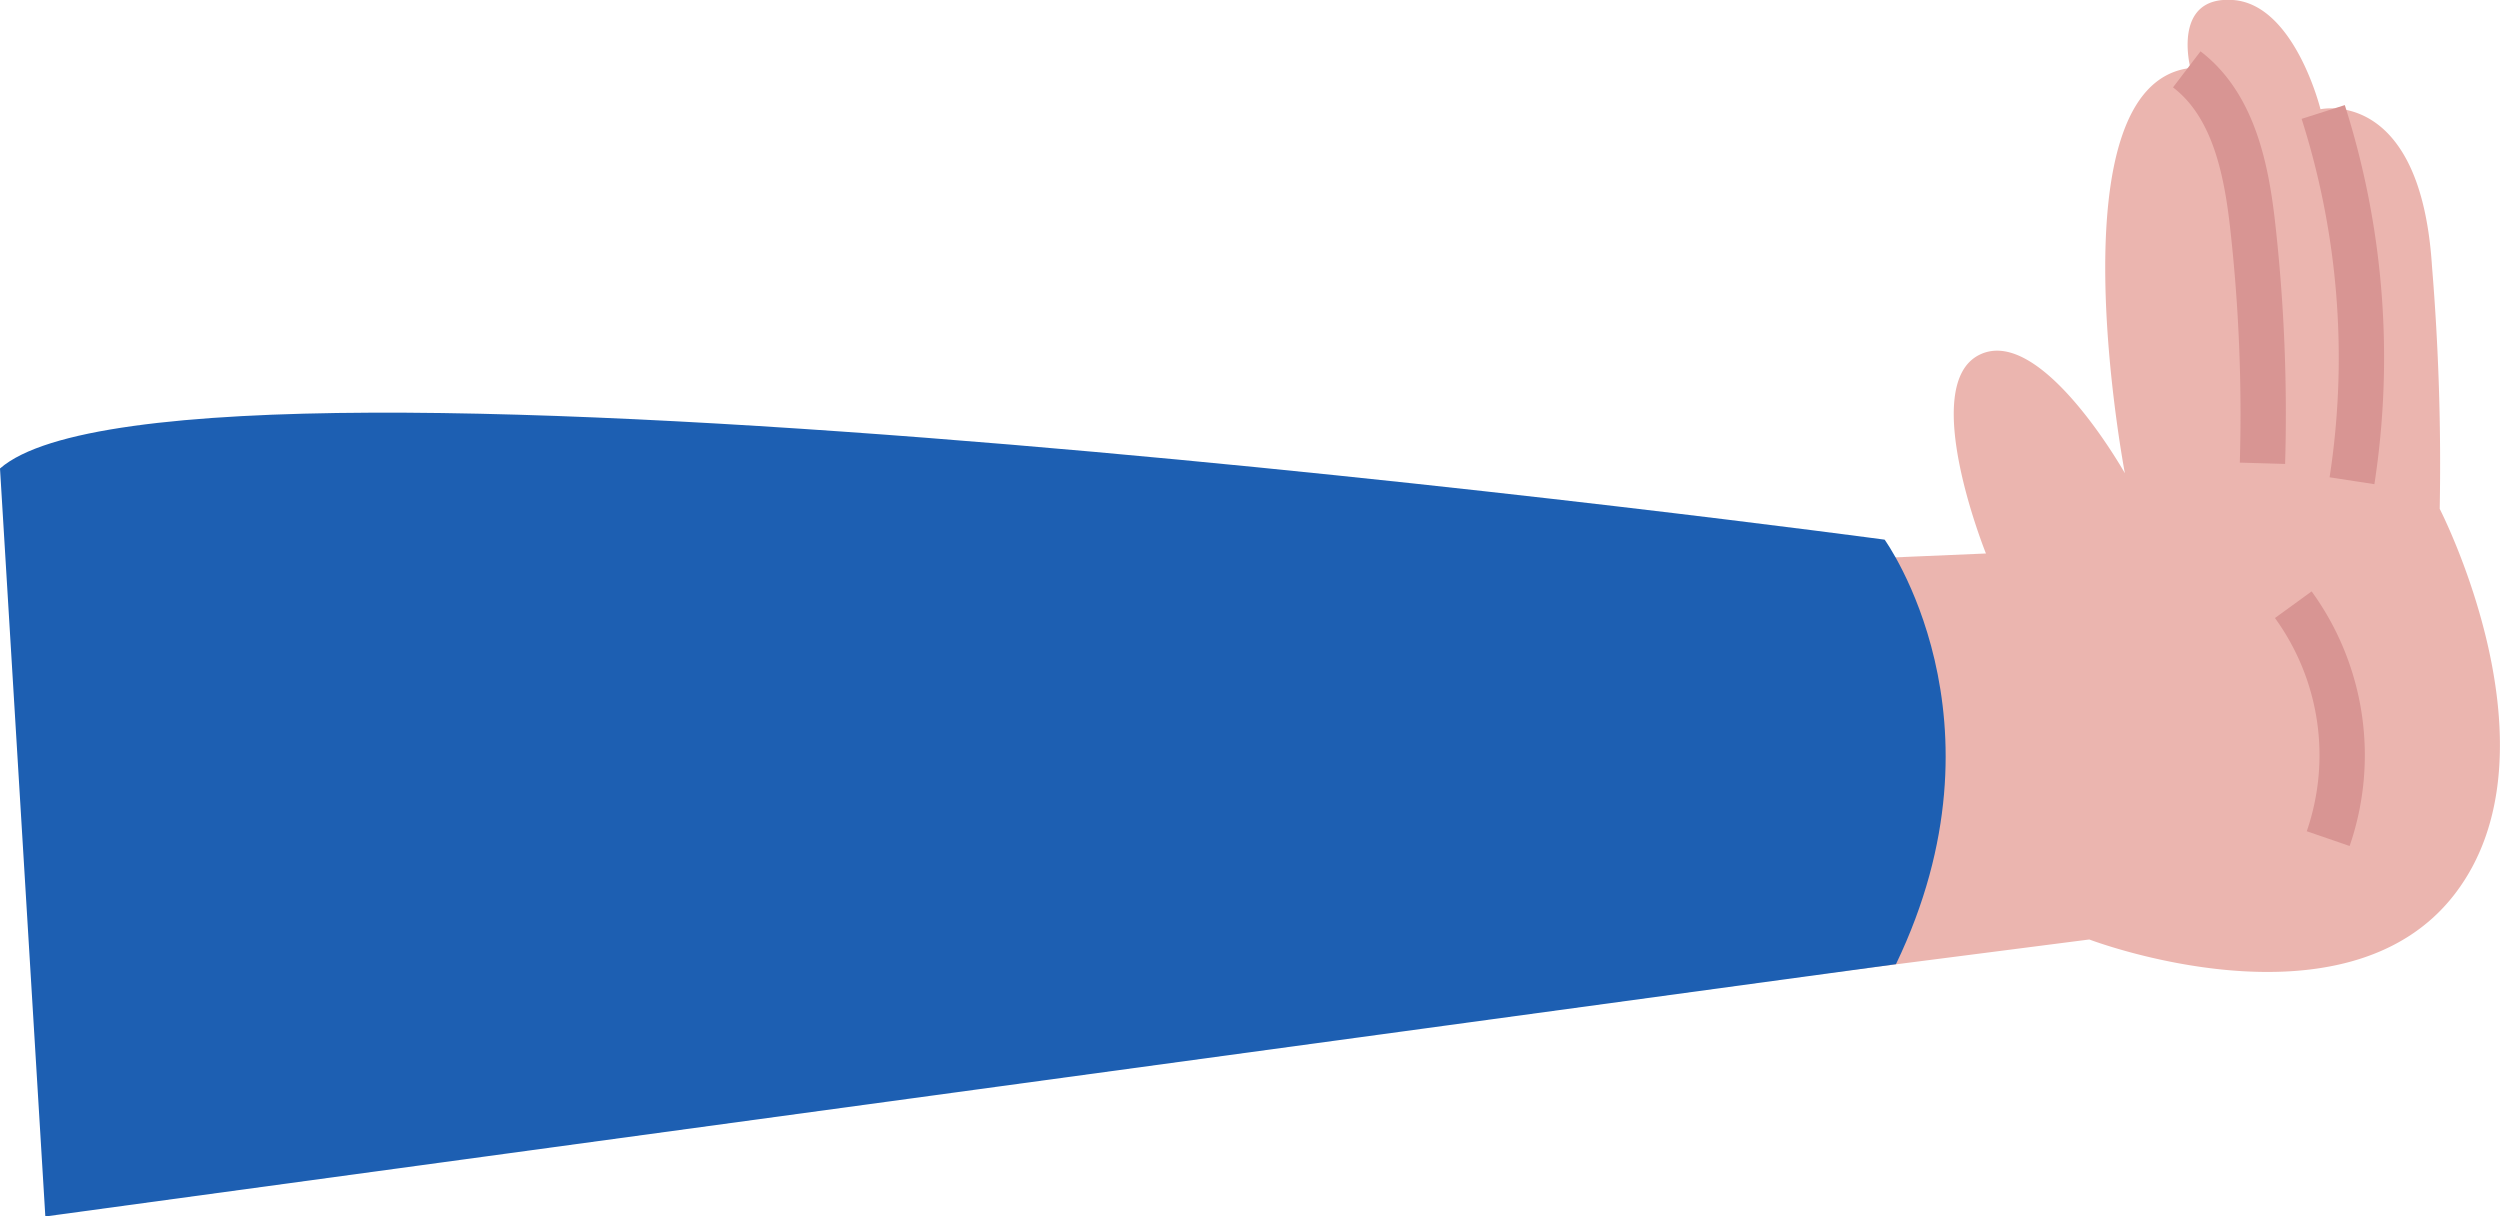<svg xmlns="http://www.w3.org/2000/svg" viewBox="0 0 110.3 53.67"><title>mao-homem</title><path d="M64.15,25.42l23.47-1s-3-7.44-.28-8.77,6.41,5.23,6.41,5.23S90.48,3.72,96.64,3c0,0-.84-3.19,1.88-3s3.86,4.82,3.86,4.82,4.42-1,4.92,6.94a106.11,106.11,0,0,1,.34,10.69s5.51,10.7.66,17-16.12,2-16.12,2L73.9,43.8Z" style="fill:#ebb5af"/><path d="M96.48,3.06c2.07,1.58,2.64,4.42,2.92,7a74.74,74.74,0,0,1,.42,10.38" style="fill:none;stroke:#d89593;stroke-miterlimit:10;stroke-width:2px"/><path d="M102.5,4.94a35.68,35.68,0,0,1,1.27,16.27" style="fill:none;stroke:#d89593;stroke-miterlimit:10;stroke-width:2px"/><path d="M101.18,26.68A11.3,11.3,0,0,1,102.72,37" style="fill:none;stroke:#d89593;stroke-miterlimit:10;stroke-width:2px"/><path d="M0,20.67c8-7,83.15,3.14,83.15,3.14s5.71,7.89.5,18.73L2,53.67" style="fill:#1d5fb2"/></svg>